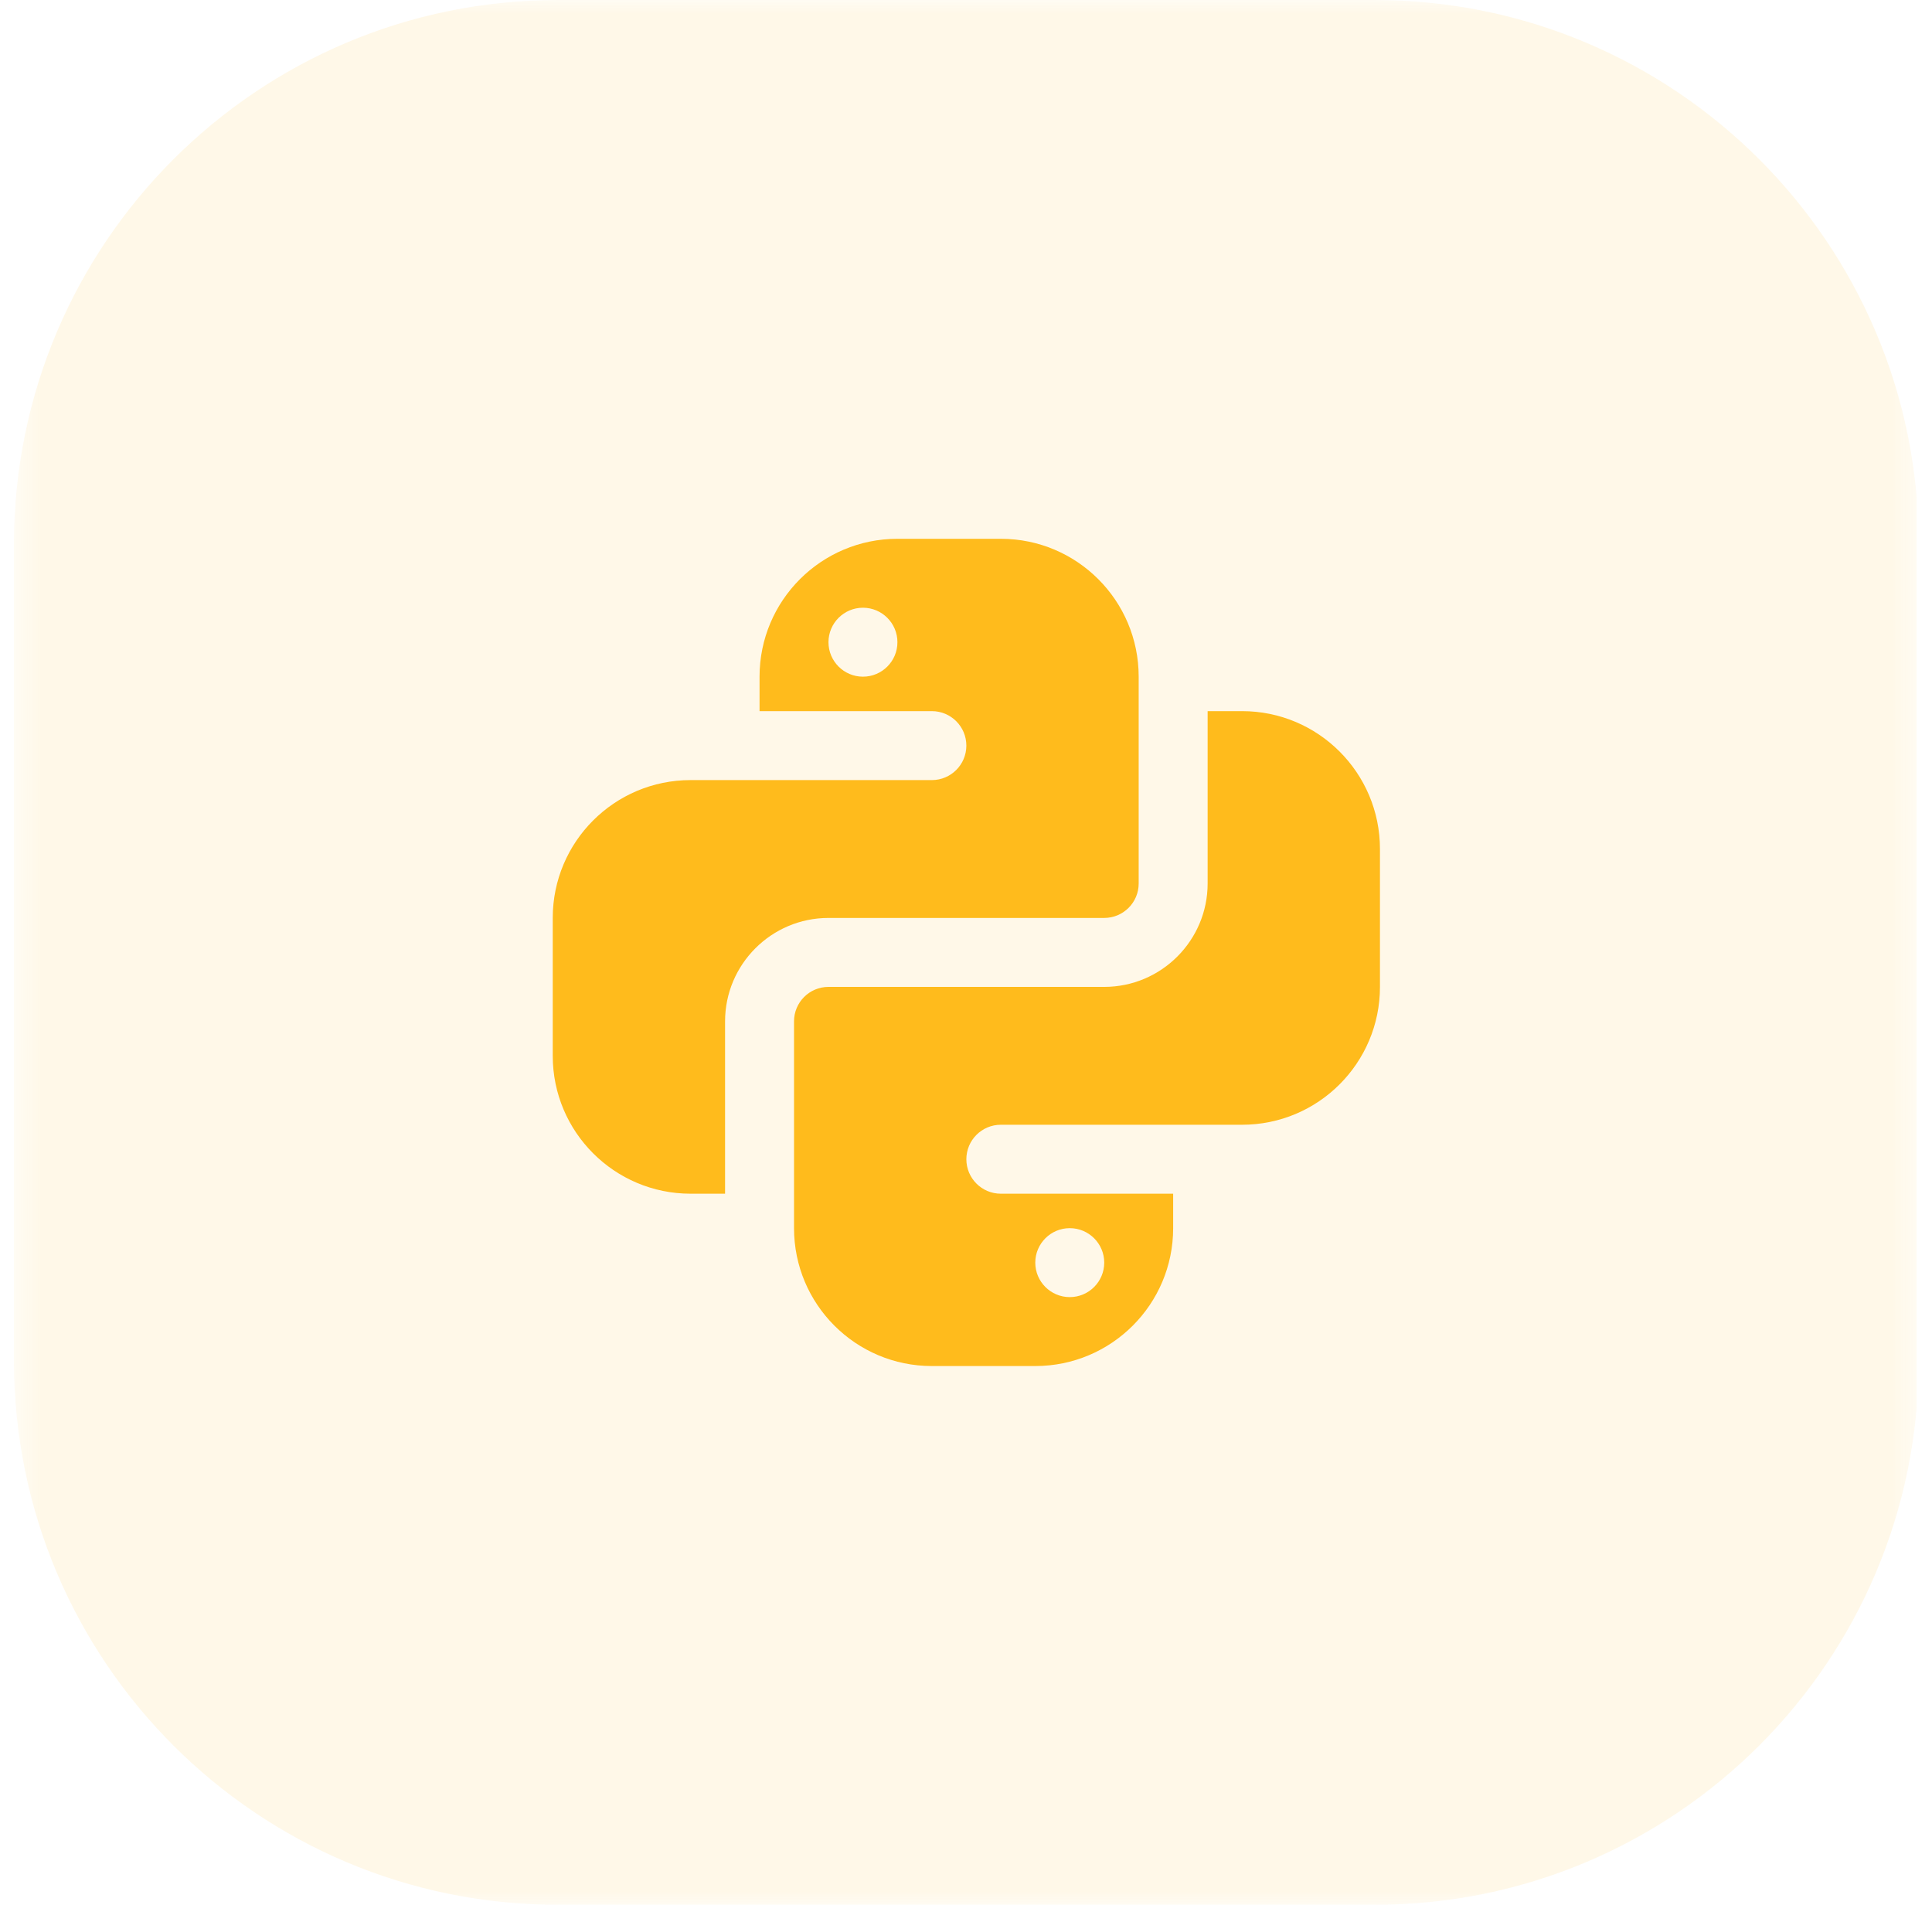 <svg width="71" height="70" viewBox="0 0 71 70" fill="none" xmlns="http://www.w3.org/2000/svg">
<g clip-path="url(#clip0_90_44)">
<g clip-path="url(#clip1_90_44)">
<g clip-path="url(#clip2_90_44)">
<mask id="mask0_90_44" style="mask-type:luminance" maskUnits="userSpaceOnUse" x="0" y="0" width="71" height="70">
<path d="M70.512 0H0.512V70H70.512V0Z" fill="white"/>
</mask>
<g mask="url(#mask0_90_44)">
<path opacity="0.1" d="M50.512 0H20.512C9.467 0 0.512 8.954 0.512 20V50C0.512 61.046 9.467 70 20.512 70H50.512C61.558 70 70.512 61.046 70.512 50V20C70.512 8.954 61.558 0 50.512 0Z" fill="#FFBB1C"/>
<path d="M32.98 19.8C30.182 19.8 27.913 22.069 27.913 24.867V26.133H34.246C34.946 26.133 35.513 26.701 35.513 27.4C35.513 28.099 34.946 28.667 34.246 28.667H27.913H26.646H25.38C22.582 28.667 20.313 30.935 20.313 33.733V38.8C20.313 41.598 22.582 43.867 25.38 43.867H26.646V37.533C26.646 35.438 28.351 33.733 30.446 33.733H40.58C41.279 33.733 41.846 33.166 41.846 32.467V24.867C41.846 22.069 39.578 19.8 36.78 19.8H32.98ZM31.713 22.333C32.412 22.333 32.98 22.901 32.98 23.6C32.98 24.299 32.412 24.867 31.713 24.867C31.014 24.867 30.446 24.299 30.446 23.6C30.446 22.901 31.014 22.333 31.713 22.333ZM44.38 26.133V32.467C44.38 34.562 42.675 36.267 40.58 36.267H30.446C29.747 36.267 29.18 36.834 29.18 37.533V45.133C29.18 47.931 31.448 50.2 34.246 50.2H38.046C40.844 50.2 43.113 47.931 43.113 45.133V43.867H36.78C36.081 43.867 35.513 43.299 35.513 42.6C35.513 41.901 36.081 41.333 36.78 41.333H43.113H44.38H45.646C48.444 41.333 50.713 39.065 50.713 36.267V31.2C50.713 28.402 48.444 26.133 45.646 26.133H44.38ZM39.313 45.133C40.012 45.133 40.58 45.701 40.58 46.4C40.58 47.099 40.012 47.667 39.313 47.667C38.614 47.667 38.046 47.099 38.046 46.4C38.046 45.701 38.614 45.133 39.313 45.133Z" fill="#FFBB1C"/>
</g>
</g>
</g>
</g>
<defs>
<clipPath id="clip0_90_44">
<rect width="70" height="70" fill="white" transform="translate(0.44)"/>
</clipPath>
<clipPath id="clip1_90_44">
<rect width="70" height="70" fill="white" transform="translate(0.44)"/>
</clipPath>
<clipPath id="clip2_90_44">
<rect width="71" height="70" fill="white" transform="translate(-0.06)"/>
</clipPath>
</defs>
</svg>
